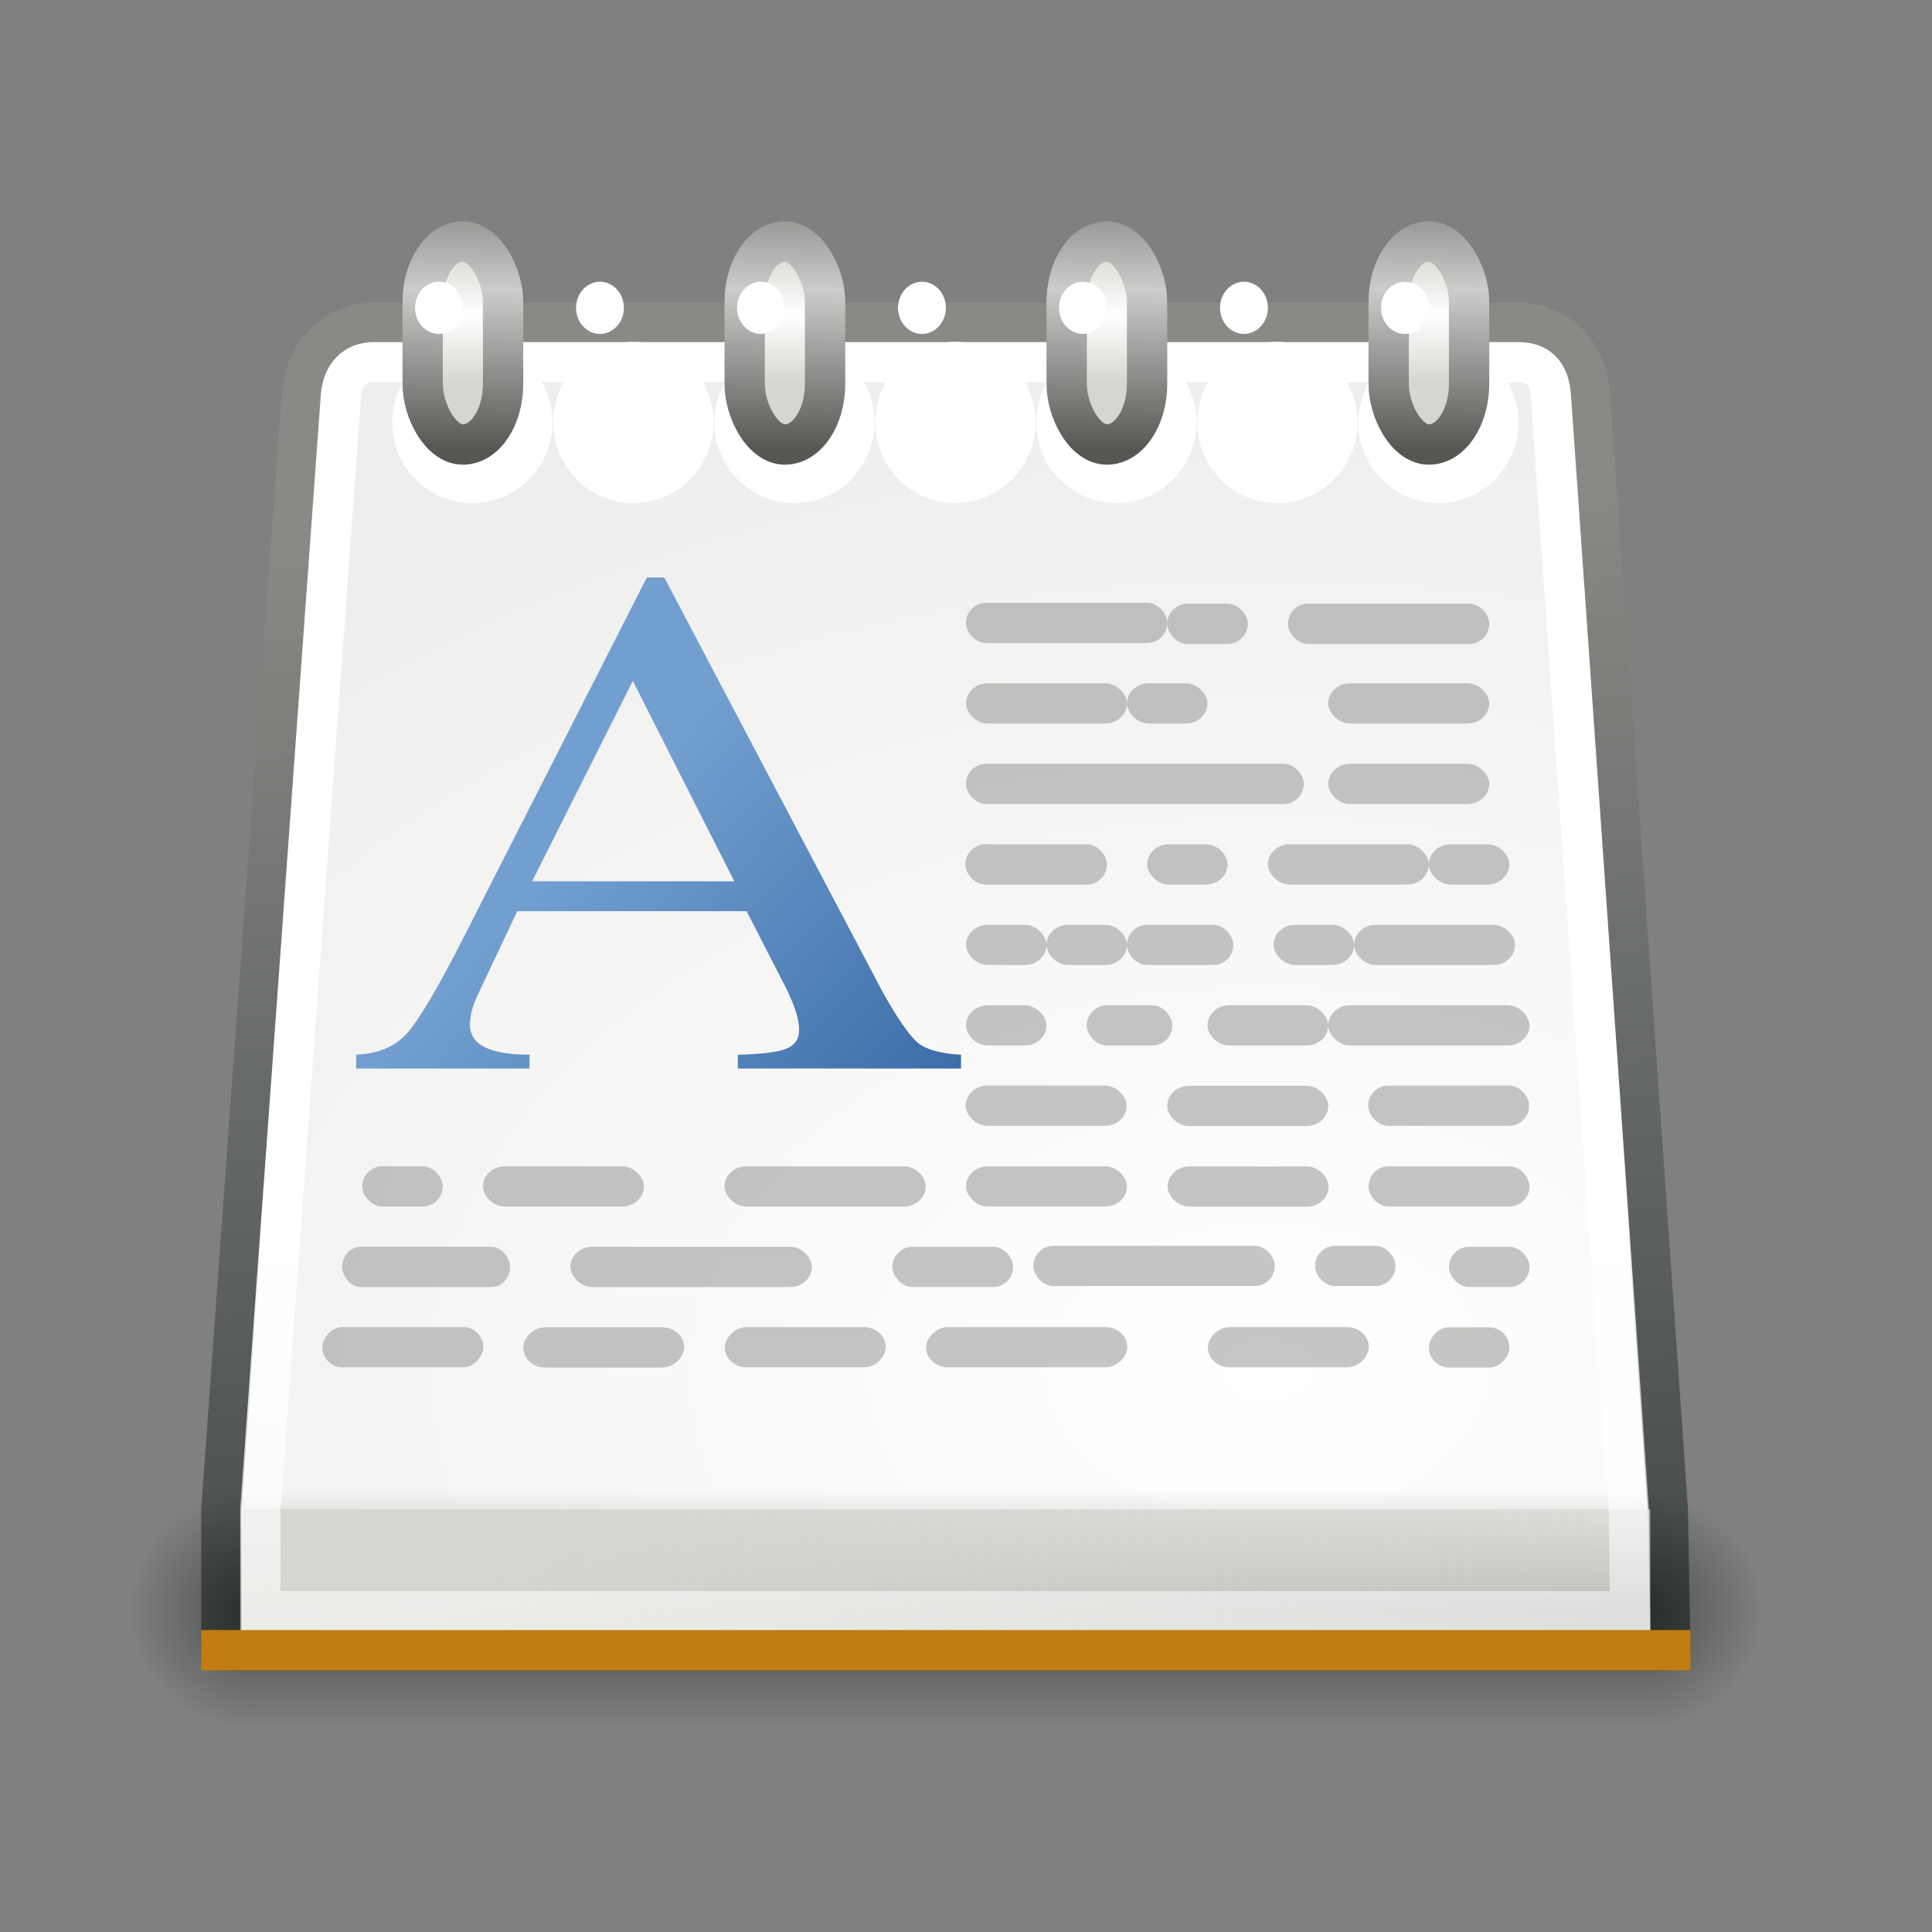<?xml version="1.0" encoding="UTF-8" standalone="no"?>
<!-- Created with Inkscape (http://www.inkscape.org/) -->
<svg
   xmlns:dc="http://purl.org/dc/elements/1.1/"
   xmlns:cc="http://creativecommons.org/ns#"
   xmlns:rdf="http://www.w3.org/1999/02/22-rdf-syntax-ns#"
   xmlns:svg="http://www.w3.org/2000/svg"
   xmlns="http://www.w3.org/2000/svg"
   xmlns:xlink="http://www.w3.org/1999/xlink"
   xmlns:sodipodi="http://sodipodi.sourceforge.net/DTD/sodipodi-0.dtd"
   xmlns:inkscape="http://www.inkscape.org/namespaces/inkscape"
   width="48"
   height="48"
   id="svg2"
   sodipodi:version="0.32"
   inkscape:version="0.46"
   version="1.0"
   sodipodi:docname="wordpad-48.svg"
   inkscape:output_extension="org.inkscape.output.svg.inkscape"
   style="display:inline"
   inkscape:export-filename="E:\wordpad-256.png"
   inkscape:export-xdpi="480"
   inkscape:export-ydpi="480">
  <rect width="100%" height="100%" fill="#808080" stroke="none"/>
  <defs
     id="defs4">
    <inkscape:perspective
       sodipodi:type="inkscape:persp3d"
       inkscape:vp_x="0 : 24 : 1"
       inkscape:vp_y="0 : 1000 : 0"
       inkscape:vp_z="48 : 24 : 1"
       inkscape:persp3d-origin="24 : 16 : 1"
       id="perspective10694" />
    <linearGradient
       id="linearGradient4402">
      <stop
         style="stop-color:#e80000;stop-opacity:1;"
         offset="0"
         id="stop4404" />
      <stop
         style="stop-color:#490000;stop-opacity:1"
         offset="1"
         id="stop4406" />
    </linearGradient>
    <linearGradient
       id="linearGradient3198">
      <stop
         style="stop-color:#ffffff;stop-opacity:1;"
         offset="0"
         id="stop3200" />
      <stop
         style="stop-color:#ffffff;stop-opacity:0;"
         offset="1"
         id="stop3202" />
    </linearGradient>
    <linearGradient
       id="linearGradient3189">
      <stop
         id="stop3191"
         offset="0"
         style="stop-color:#e40000;stop-opacity:1" />
      <stop
         id="stop3193"
         offset="1"
         style="stop-color:#490000;stop-opacity:1" />
    </linearGradient>
    <linearGradient
       id="linearGradient3171">
      <stop
         style="stop-color:#fd0000;stop-opacity:1;"
         offset="0"
         id="stop3173" />
      <stop
         style="stop-color:#6a0000;stop-opacity:1"
         offset="1"
         id="stop3175" />
    </linearGradient>
    <linearGradient
       id="linearGradient2791">
      <stop
         id="stop2793"
         offset="0"
         style="stop-color:#555753;stop-opacity:1;" />
      <stop
         style="stop-color:#cccdcb;stop-opacity:1;"
         offset="0.5"
         id="stop2799" />
      <stop
         id="stop2795"
         offset="1"
         style="stop-color:#555753;stop-opacity:1" />
    </linearGradient>
    <linearGradient
       id="linearGradient2804">
      <stop
         id="stop2806"
         offset="0"
         style="stop-color:white;stop-opacity:1" />
      <stop
         id="stop2808"
         offset="1"
         style="stop-color:#d3d7cf;stop-opacity:1" />
    </linearGradient>
    <linearGradient
       id="linearGradient3415">
      <stop
         id="stop3417"
         offset="0"
         style="stop-color:black;stop-opacity:0;" />
      <stop
         style="stop-color:black;stop-opacity:1;"
         offset="0.5"
         id="stop3423" />
      <stop
         id="stop3419"
         offset="1"
         style="stop-color:black;stop-opacity:0;" />
    </linearGradient>
    <linearGradient
       id="linearGradient4333"
       inkscape:collect="always">
      <stop
         id="stop4335"
         offset="0"
         style="stop-color:black;stop-opacity:1;" />
      <stop
         id="stop4337"
         offset="1"
         style="stop-color:black;stop-opacity:0;" />
    </linearGradient>
    <linearGradient
       id="linearGradient2919"
       inkscape:collect="always">
      <stop
         id="stop2921"
         offset="0"
         style="stop-color:#d3d7cf;stop-opacity:1;" />
      <stop
         id="stop2923"
         offset="1"
         style="stop-color:#d3d7cf;stop-opacity:0;" />
    </linearGradient>
    <linearGradient
       id="linearGradient3399"
       inkscape:collect="always">
      <stop
         id="stop3401"
         offset="0"
         style="stop-color:black;stop-opacity:1;" />
      <stop
         id="stop3403"
         offset="1"
         style="stop-color:black;stop-opacity:0;" />
    </linearGradient>
    <linearGradient
       id="linearGradient4682"
       inkscape:collect="always">
      <stop
         id="stop4684"
         offset="0"
         style="stop-color:white;stop-opacity:1;" />
      <stop
         id="stop4686"
         offset="1"
         style="stop-color:white;stop-opacity:0;" />
    </linearGradient>
    <linearGradient
       id="linearGradient4690"
       inkscape:collect="always">
      <stop
         id="stop4692"
         offset="0"
         style="stop-color:white;stop-opacity:1" />
      <stop
         id="stop4694"
         offset="1"
         style="stop-color:#eeeeec;stop-opacity:1" />
    </linearGradient>
    <linearGradient
       inkscape:collect="always"
       id="linearGradient4700">
      <stop
         style="stop-color:#2e3436;stop-opacity:1"
         offset="0"
         id="stop4702" />
      <stop
         style="stop-color:#888a85;stop-opacity:1"
         offset="1"
         id="stop4704" />
    </linearGradient>
    <radialGradient
       inkscape:collect="always"
       xlink:href="#linearGradient3399"
       id="radialGradient12340"
       gradientUnits="userSpaceOnUse"
       gradientTransform="matrix(1,0,0,2.167,0,-46.083)"
       cx="6"
       cy="39.5"
       fx="6"
       fy="39.5"
       r="3" />
    <radialGradient
       inkscape:collect="always"
       xlink:href="#linearGradient3399"
       id="radialGradient12342"
       gradientUnits="userSpaceOnUse"
       gradientTransform="matrix(1,0,0,2.167,-45,-125.083)"
       cx="6"
       cy="39.5"
       fx="6"
       fy="39.5"
       r="3" />
    <linearGradient
       inkscape:collect="always"
       xlink:href="#linearGradient3415"
       id="linearGradient12344"
       gradientUnits="userSpaceOnUse"
       x1="18"
       y1="46"
       x2="18"
       y2="32.999" />
    <radialGradient
       inkscape:collect="always"
       xlink:href="#linearGradient4333"
       id="radialGradient12346"
       gradientUnits="userSpaceOnUse"
       gradientTransform="matrix(1,0,0,0.226,0,25.671)"
       cx="37.375"
       cy="33.188"
       fx="37.375"
       fy="33.188"
       r="14.625" />
    <linearGradient
       inkscape:collect="always"
       xlink:href="#linearGradient4682"
       id="linearGradient12350"
       gradientUnits="userSpaceOnUse"
       x1="6.793"
       y1="32.963"
       x2="7.922"
       y2="54.449" />
    <linearGradient
       inkscape:collect="always"
       xlink:href="#linearGradient2919"
       id="linearGradient12425"
       gradientUnits="userSpaceOnUse"
       gradientTransform="matrix(1,0,0,1.49,-1,-25.053)"
       x1="11.95"
       y1="40.665"
       x2="94.364"
       y2="47.897" />
    <radialGradient
       inkscape:collect="always"
       xlink:href="#linearGradient4690"
       id="radialGradient12441"
       gradientUnits="userSpaceOnUse"
       gradientTransform="matrix(2.013,0,0,1.339,-27.887,-15.183)"
       cx="29.481"
       cy="36.777"
       fx="29.481"
       fy="36.777"
       r="18.5" />
    <linearGradient
       inkscape:collect="always"
       xlink:href="#linearGradient4700"
       id="linearGradient12443"
       gradientUnits="userSpaceOnUse"
       x1="5.657"
       y1="53.321"
       x2="4"
       y2="16.003"
       gradientTransform="translate(1,-2.501)" />
    <radialGradient
       inkscape:collect="always"
       xlink:href="#linearGradient4333"
       id="radialGradient10967"
       gradientUnits="userSpaceOnUse"
       gradientTransform="matrix(1,0,0,0.226,0,25.671)"
       cx="37.375"
       cy="33.188"
       fx="37.375"
       fy="33.188"
       r="14.625" />
    <linearGradient
       inkscape:collect="always"
       id="linearGradient4767">
      <stop
         style="stop-color:#729fcf"
         offset="0"
         id="stop4769" />
      <stop
         style="stop-color:#3465a4"
         offset="1"
         id="stop4771" />
    </linearGradient>
    <linearGradient
       id="linearGradient259">
      <stop
         id="stop260"
         offset="0"
         style="stop-color:#fafafa;stop-opacity:1;" />
      <stop
         id="stop261"
         offset="1"
         style="stop-color:#bbbbbb;stop-opacity:1;" />
    </linearGradient>
    <linearGradient
       id="linearGradient269">
      <stop
         id="stop270"
         offset="0"
         style="stop-color:#a3a3a3;stop-opacity:1;" />
      <stop
         id="stop271"
         offset="1"
         style="stop-color:#4c4c4c;stop-opacity:1;" />
    </linearGradient>
    <linearGradient
       id="linearGradient15662">
      <stop
         id="stop15664"
         offset="0"
         style="stop-color:#ffffff;stop-opacity:1;" />
      <stop
         id="stop15666"
         offset="1"
         style="stop-color:#f8f8f8;stop-opacity:1;" />
    </linearGradient>
    <linearGradient
       inkscape:collect="always"
       xlink:href="#linearGradient4767"
       id="linearGradient10394"
       gradientUnits="userSpaceOnUse"
       gradientTransform="matrix(1.335,0,0,1.111,-0.493,7.874)"
       x1="11"
       y1="12"
       x2="18.962"
       y2="18.183" />
    <radialGradient
       inkscape:collect="always"
       xlink:href="#linearGradient15662"
       id="radialGradient10397"
       gradientUnits="userSpaceOnUse"
       gradientTransform="matrix(0.62,0,0,0.665,14.966,24.802)"
       cx="8.144"
       cy="7.268"
       fx="8.144"
       fy="7.268"
       r="38.159" />
    <radialGradient
       inkscape:collect="always"
       xlink:href="#linearGradient259"
       id="radialGradient10400"
       gradientUnits="userSpaceOnUse"
       gradientTransform="matrix(0.967,0,0,1.05,9.289,20.903)"
       cx="33.967"
       cy="35.737"
       fx="33.967"
       fy="35.737"
       r="86.708" />
    <radialGradient
       inkscape:collect="always"
       xlink:href="#linearGradient269"
       id="radialGradient10402"
       gradientUnits="userSpaceOnUse"
       gradientTransform="matrix(0.975,0,0,1.042,12.666,21.555)"
       cx="3.14"
       cy="25.989"
       fx="3.14"
       fy="25.989"
       r="37.752" />
    <radialGradient
       inkscape:collect="always"
       xlink:href="#linearGradient2804"
       id="radialGradient2598"
       gradientUnits="userSpaceOnUse"
       gradientTransform="matrix(9.836,1.854444e-6,0,1.136,-108.694,-1.915)"
       cx="12.322"
       cy="11.669"
       fx="12.322"
       fy="11.669"
       r="1.5" />
    <linearGradient
       inkscape:collect="always"
       xlink:href="#linearGradient2791"
       id="linearGradient2600"
       gradientUnits="userSpaceOnUse"
       x1="11.669"
       y1="6.728"
       x2="11.581"
       y2="14.663" />
  </defs>
  <sodipodi:namedview
     id="base"
     pagecolor="#ffffff"
     bordercolor="#666666"
     borderopacity="1.0"
     gridtolerance="10000"
     guidetolerance="10"
     objecttolerance="10"
     inkscape:pageopacity="0.0"
     inkscape:pageshadow="2"
     inkscape:zoom="11.313708"
     inkscape:cx="19.676807"
     inkscape:cy="27.201537"
     inkscape:document-units="px"
     inkscape:current-layer="layer2"
     showgrid="true"
     showguides="true"
     inkscape:guide-bbox="true"
     inkscape:window-width="1278"
     inkscape:window-height="970"
     inkscape:window-x="2"
     inkscape:window-y="25">
    <inkscape:grid
       type="xygrid"
       id="grid2383"
       visible="true"
       enabled="true"
       spacingx="0.5px"
       spacingy="0.5px"
       empspacing="2" />
  </sodipodi:namedview>
  <g
     inkscape:groupmode="layer"
     id="layer8"
     inkscape:label="Icon"
     style="display:inline">
    <path
       style="fill:url(#radialGradient12441);fill-opacity:1;stroke:url(#linearGradient12443);stroke-width:1;stroke-linecap:round;stroke-linejoin:round;stroke-miterlimit:4;stroke-dashoffset:0;stroke-opacity:1"
       d="M 9.268,8.022 L 37.732,8.022 C 38.712,8.022 39.429,8.775 39.5,9.79 L 41.437,37.499 L 41.5,40.999 L 5.5,40.999 L 5.5,37.499 L 7.5,9.79 C 7.57,8.819 8.288,8.022 9.268,8.022 z"
       id="rect3790"
       sodipodi:nodetypes="cczcccczc" />
    <g
       id="g3425"
       transform="matrix(1.042,0,0,0.458,6.24935e-2,21.911)"
       style="opacity:0.4">
      <rect
         y="33"
         x="3"
         height="13"
         width="3"
         id="rect3397"
         style="opacity:1;fill:url(#radialGradient12340);fill-opacity:1;stroke:none;stroke-width:1.002;stroke-linecap:square;stroke-linejoin:miter;stroke-miterlimit:4;stroke-dasharray:none;stroke-dashoffset:1.2;stroke-opacity:1" />
      <rect
         transform="scale(-1,-1)"
         y="-46"
         x="-42"
         height="13"
         width="3"
         id="rect3407"
         style="opacity:1;fill:url(#radialGradient12342);fill-opacity:1;stroke:none;stroke-width:1.002;stroke-linecap:square;stroke-linejoin:miter;stroke-miterlimit:4;stroke-dasharray:none;stroke-dashoffset:1.2;stroke-opacity:1" />
      <rect
         y="33"
         x="6"
         height="13"
         width="33"
         id="rect3413"
         style="opacity:1;fill:url(#linearGradient12344);fill-opacity:1;stroke:none;stroke-width:1.002;stroke-linecap:square;stroke-linejoin:miter;stroke-miterlimit:4;stroke-dasharray:none;stroke-dashoffset:1.2;stroke-opacity:1" />
    </g>
    <g
       id="g2894"
       transform="translate(-0.75,-3.501)">
      <path
         transform="matrix(1.143,0,0,1.269,-1.525,-5.176)"
         d="M 14,15.109 A 1.742,1.578 0 1 1 10.516,15.109 A 1.742,1.578 0 1 1 14,15.109 z"
         sodipodi:ry="1.578125"
         sodipodi:rx="1.7421875"
         sodipodi:cy="15.109375"
         sodipodi:cx="12.257812"
         id="path2878"
         style="opacity:1;fill:#ffffff;fill-opacity:1;stroke:none;stroke-width:1.002;stroke-linecap:square;stroke-linejoin:miter;stroke-miterlimit:4;stroke-dasharray:none;stroke-dashoffset:1.2;stroke-opacity:1"
         sodipodi:type="arc" />
      <path
         transform="matrix(1.143,0,0,1.269,2.475,-5.176)"
         d="M 14,15.109 A 1.742,1.578 0 1 1 10.516,15.109 A 1.742,1.578 0 1 1 14,15.109 z"
         sodipodi:ry="1.578125"
         sodipodi:rx="1.7421875"
         sodipodi:cy="15.109375"
         sodipodi:cx="12.257812"
         id="path2880"
         style="opacity:1;fill:#ffffff;fill-opacity:1;stroke:none;stroke-width:1.002;stroke-linecap:square;stroke-linejoin:miter;stroke-miterlimit:4;stroke-dasharray:none;stroke-dashoffset:1.2;stroke-opacity:1"
         sodipodi:type="arc" />
      <path
         transform="matrix(1.143,0,0,1.269,6.475,-5.176)"
         d="M 14,15.109 A 1.742,1.578 0 1 1 10.516,15.109 A 1.742,1.578 0 1 1 14,15.109 z"
         sodipodi:ry="1.578125"
         sodipodi:rx="1.7421875"
         sodipodi:cy="15.109375"
         sodipodi:cx="12.257812"
         id="path2882"
         style="opacity:1;fill:#ffffff;fill-opacity:1;stroke:none;stroke-width:1.002;stroke-linecap:square;stroke-linejoin:miter;stroke-miterlimit:4;stroke-dasharray:none;stroke-dashoffset:1.2;stroke-opacity:1"
         sodipodi:type="arc" />
      <path
         transform="matrix(1.143,0,0,1.269,10.475,-5.176)"
         d="M 14,15.109 A 1.742,1.578 0 1 1 10.516,15.109 A 1.742,1.578 0 1 1 14,15.109 z"
         sodipodi:ry="1.578125"
         sodipodi:rx="1.7421875"
         sodipodi:cy="15.109375"
         sodipodi:cx="12.257812"
         id="path2884"
         style="opacity:1;fill:#ffffff;fill-opacity:1;stroke:none;stroke-width:1.002;stroke-linecap:square;stroke-linejoin:miter;stroke-miterlimit:4;stroke-dasharray:none;stroke-dashoffset:1.2;stroke-opacity:1"
         sodipodi:type="arc" />
      <path
         transform="matrix(1.143,0,0,1.269,14.475,-5.176)"
         d="M 14,15.109 A 1.742,1.578 0 1 1 10.516,15.109 A 1.742,1.578 0 1 1 14,15.109 z"
         sodipodi:ry="1.578125"
         sodipodi:rx="1.7421875"
         sodipodi:cy="15.109375"
         sodipodi:cx="12.257812"
         id="path2886"
         style="opacity:1;fill:#ffffff;fill-opacity:1;stroke:none;stroke-width:1.002;stroke-linecap:square;stroke-linejoin:miter;stroke-miterlimit:4;stroke-dasharray:none;stroke-dashoffset:1.2;stroke-opacity:1"
         sodipodi:type="arc" />
      <path
         transform="matrix(1.143,0,0,1.269,18.475,-5.176)"
         d="M 14,15.109 A 1.742,1.578 0 1 1 10.516,15.109 A 1.742,1.578 0 1 1 14,15.109 z"
         sodipodi:ry="1.578125"
         sodipodi:rx="1.7421875"
         sodipodi:cy="15.109375"
         sodipodi:cx="12.257812"
         id="path2888"
         style="opacity:1;fill:#ffffff;fill-opacity:1;stroke:none;stroke-width:1.002;stroke-linecap:square;stroke-linejoin:miter;stroke-miterlimit:4;stroke-dasharray:none;stroke-dashoffset:1.2;stroke-opacity:1"
         sodipodi:type="arc" />
      <path
         transform="matrix(1.143,0,0,1.269,22.475,-5.176)"
         d="M 14,15.109 A 1.742,1.578 0 1 1 10.516,15.109 A 1.742,1.578 0 1 1 14,15.109 z"
         sodipodi:ry="1.578125"
         sodipodi:rx="1.7421875"
         sodipodi:cy="15.109375"
         sodipodi:cx="12.257812"
         id="path2890"
         style="opacity:1;fill:#ffffff;fill-opacity:1;stroke:none;stroke-width:1.002;stroke-linecap:square;stroke-linejoin:miter;stroke-miterlimit:4;stroke-dasharray:none;stroke-dashoffset:1.2;stroke-opacity:1"
         sodipodi:type="arc" />
    </g>
    <rect
       style="fill:url(#linearGradient12425);fill-opacity:1;stroke:none;stroke-width:1.002;stroke-linecap:round;stroke-linejoin:miter;stroke-miterlimit:4;stroke-dasharray:none;stroke-dashoffset:1.2;stroke-opacity:1"
       id="rect2757"
       width="35"
       height="3.01"
       x="6"
       y="37.499" />
    <path
       sodipodi:type="inkscape:offset"
       inkscape:radius="-0.9722718"
       inkscape:original="M 8.28125 10.53125 C 7.301907 10.53125 6.570075 11.310399 6.5 12.28125 L 4.5 40 L 4.5 43.5 L 40.5 43.5 L 40.4375 40 L 38.5 12.28125 C 38.429021 11.266158 37.698095 10.53125 36.71875 10.53125 L 8.28125 10.53125 z "
       style="fill:none;fill-opacity:1;stroke:url(#linearGradient12350);stroke-width:1;stroke-linecap:round;stroke-linejoin:miter;stroke-miterlimit:4;stroke-dasharray:none;stroke-dashoffset:0;stroke-opacity:1"
       id="path4680"
       d="M 8.281,11.5 C 7.818,11.5 7.507,11.82 7.469,12.344 L 5.469,40 L 5.469,40.062 L 5.469,42.531 L 39.5,42.531 L 39.469,40.062 L 39.469,40.031 L 37.531,12.344 C 37.49,11.759 37.212,11.5 36.719,11.5 L 8.281,11.5 z"
       transform="translate(1,-2.501)" />
    <path
       style="fill:none;fill-rule:evenodd;stroke:#c17d11;stroke-width:1px;stroke-linecap:square;stroke-linejoin:miter;stroke-opacity:1"
       d="M 5.5,40.999 L 41.5,40.999"
       id="path2760"
       sodipodi:nodetypes="cc" />
    <g
       id="g2814"
       transform="translate(-1,-3.501)">
      <rect
         ry="1.507"
         rx="0.999"
         y="9.501"
         x="11.501"
         height="5.044"
         width="1.998"
         id="rect2776"
         style="opacity:1;fill:url(#radialGradient2598);fill-opacity:1;stroke:url(#linearGradient2600);stroke-width:1.002;stroke-linecap:square;stroke-linejoin:miter;stroke-miterlimit:4;stroke-dasharray:none;stroke-dashoffset:1.2;stroke-opacity:1" />
      <path
         transform="translate(-0.219,-0.109)"
         d="M 12.719,11.258 A 0.594,0.648 0 1 1 11.531,11.258 A 0.594,0.648 0 1 1 12.719,11.258 z"
         sodipodi:ry="0.6484375"
         sodipodi:rx="0.59375"
         sodipodi:cy="11.257812"
         sodipodi:cx="12.125"
         id="path2812"
         style="opacity:1;fill:#ffffff;fill-opacity:1;stroke:none;stroke-width:1.002;stroke-linecap:square;stroke-linejoin:miter;stroke-miterlimit:4;stroke-dasharray:none;stroke-dashoffset:1.2;stroke-opacity:1"
         sodipodi:type="arc" />
    </g>
    <g
       id="g12196"
       inkscape:label="base"
       style="display:inline"
       transform="translate(59.783,49.958)" />
    <rect
       style="opacity:0.48;fill:#888a85;fill-opacity:1;stroke:none;stroke-width:1.002;stroke-linecap:square;stroke-linejoin:miter;stroke-miterlimit:4;stroke-dasharray:none;stroke-dashoffset:1.2;stroke-opacity:1"
       id="rect3297"
       width="5"
       height="1"
       x="32"
       y="14.999"
       rx="0.5"
       ry="0.5" />
    <rect
       style="opacity:0.48;fill:#888a85;fill-opacity:1;stroke:none;stroke-width:1.002;stroke-linecap:square;stroke-linejoin:miter;stroke-miterlimit:4;stroke-dasharray:none;stroke-dashoffset:1.2;stroke-opacity:1"
       id="rect3305"
       width="2.125"
       height="1"
       x="27"
       y="24.976"
       rx="0.5"
       ry="0.5" />
    <rect
       style="opacity:0.48;fill:#888a85;fill-opacity:1;stroke:none;stroke-width:1.002;stroke-linecap:square;stroke-linejoin:miter;stroke-miterlimit:4;stroke-dasharray:none;stroke-dashoffset:1.2;stroke-opacity:1"
       id="rect3287"
       width="4.172"
       height="1"
       x="8.5"
       y="30.976"
       rx="0.461"
       ry="0.5" />
    <rect
       style="opacity:0.48;fill:#888a85;fill-opacity:1;stroke:none;stroke-width:1.002;stroke-linecap:square;stroke-linejoin:miter;stroke-miterlimit:4;stroke-dasharray:none;stroke-dashoffset:1.2;stroke-opacity:1"
       id="rect3307"
       width="8.391"
       height="1"
       x="24"
       y="18.976"
       rx="0.5"
       ry="0.5" />
    <rect
       style="opacity:0.48;fill:#888a85;fill-opacity:1;stroke:none;stroke-width:1.002;stroke-linecap:square;stroke-linejoin:miter;stroke-miterlimit:4;stroke-dasharray:none;stroke-dashoffset:1.2;stroke-opacity:1"
       id="rect3309"
       width="3.516"
       height="1"
       x="23.984"
       y="20.976"
       rx="0.495"
       ry="0.5" />
    <rect
       style="opacity:0.48;fill:#888a85;fill-opacity:1;stroke:none;stroke-width:1.002;stroke-linecap:square;stroke-linejoin:miter;stroke-miterlimit:4;stroke-dasharray:none;stroke-dashoffset:1.2;stroke-opacity:1"
       id="rect3313"
       width="4"
       height="1"
       x="34"
       y="28.976"
       rx="0.5"
       ry="0.5" />
    <rect
       style="opacity:0.48;fill:#888a85;fill-opacity:1;stroke:none;stroke-width:1.002;stroke-linecap:square;stroke-linejoin:miter;stroke-miterlimit:4;stroke-dasharray:none;stroke-dashoffset:1.2;stroke-opacity:1"
       id="rect2940"
       width="3"
       height="1"
       x="22.172"
       y="30.976"
       rx="0.5"
       ry="0.5"
       inkscape:transform-center-x="0.28125" />
    <rect
       style="opacity:0.48;fill:#888a85;fill-opacity:1;stroke:none;stroke-width:1.002;stroke-linecap:square;stroke-linejoin:miter;stroke-miterlimit:4;stroke-dasharray:none;stroke-dashoffset:1.2;stroke-opacity:1"
       id="rect2915"
       width="5"
       height="1"
       x="33"
       y="24.976"
       rx="0.542"
       ry="0.5" />
    <rect
       style="opacity:0.48;fill:#888a85;fill-opacity:1;stroke:none;stroke-width:1.002;stroke-linecap:square;stroke-linejoin:miter;stroke-miterlimit:4;stroke-dasharray:none;stroke-dashoffset:1.2;stroke-opacity:1"
       id="rect2885"
       width="2.641"
       height="1"
       x="28"
       y="22.976"
       rx="0.5"
       ry="0.5" />
    <rect
       style="opacity:0.48;fill:#888a85;fill-opacity:1;stroke:none;stroke-width:1.002;stroke-linecap:square;stroke-linejoin:miter;stroke-miterlimit:4;stroke-dasharray:none;stroke-dashoffset:1.2;stroke-opacity:1"
       id="rect2893"
       width="6"
       height="1"
       x="25.672"
       y="30.952"
       rx="0.5"
       ry="0.5" />
    <rect
       style="opacity:0.48;fill:#888a85;fill-opacity:1;stroke:none;stroke-width:1.002;stroke-linecap:square;stroke-linejoin:miter;stroke-miterlimit:4;stroke-dasharray:none;stroke-dashoffset:1.2;stroke-opacity:1"
       id="rect2895"
       width="5"
       height="1"
       x="24"
       y="14.976"
       rx="0.5"
       ry="0.5" />
    <rect
       style="opacity:0.48;fill:#888a85;fill-opacity:1;stroke:none;stroke-width:1.002;stroke-linecap:square;stroke-linejoin:miter;stroke-miterlimit:4;stroke-dasharray:none;stroke-dashoffset:1.2;stroke-opacity:1"
       id="rect2897"
       width="2"
       height="1"
       x="29"
       y="14.999"
       rx="0.5"
       ry="0.5" />
    <rect
       style="opacity:0.48;fill:#888a85;fill-opacity:1;stroke:none;stroke-width:1.002;stroke-linecap:square;stroke-linejoin:miter;stroke-miterlimit:4;stroke-dasharray:none;stroke-dashoffset:1.2;stroke-opacity:1"
       id="rect2899"
       width="2"
       height="1"
       x="32.672"
       y="30.952"
       rx="0.5"
       ry="0.5" />
    <rect
       style="opacity:0.48;fill:#888a85;fill-opacity:1;stroke:none;stroke-width:1.002;stroke-linecap:square;stroke-linejoin:miter;stroke-miterlimit:4;stroke-dasharray:none;stroke-dashoffset:1.2;stroke-opacity:1"
       id="rect2901"
       width="2"
       height="1"
       x="36"
       y="30.976"
       rx="0.5"
       ry="0.5" />
    <rect
       style="opacity:0.48;fill:#888a85;fill-opacity:1;stroke:none;stroke-width:1.002;stroke-linecap:square;stroke-linejoin:miter;stroke-miterlimit:4;stroke-dasharray:none;stroke-dashoffset:1.2;stroke-opacity:1"
       id="rect2903"
       width="4"
       height="1"
       x="33"
       y="16.976"
       rx="0.542"
       ry="0.5" />
    <rect
       style="opacity:0.48;fill:#888a85;fill-opacity:1;stroke:none;stroke-width:1.002;stroke-linecap:square;stroke-linejoin:miter;stroke-miterlimit:4;stroke-dasharray:none;stroke-dashoffset:1.2;stroke-opacity:1"
       id="rect2905"
       width="2"
       height="1"
       x="28"
       y="16.976"
       rx="0.542"
       ry="0.5" />
    <rect
       style="opacity:0.48;fill:#888a85;fill-opacity:1;stroke:none;stroke-width:1.002;stroke-linecap:square;stroke-linejoin:miter;stroke-miterlimit:4;stroke-dasharray:none;stroke-dashoffset:1.2;stroke-opacity:1"
       id="rect2907"
       width="4"
       height="1"
       x="24"
       y="16.976"
       rx="0.542"
       ry="0.5" />
    <rect
       style="opacity:0.48;fill:#888a85;fill-opacity:1;stroke:none;stroke-width:1.002;stroke-linecap:square;stroke-linejoin:miter;stroke-miterlimit:4;stroke-dasharray:none;stroke-dashoffset:1.2;stroke-opacity:1"
       id="rect2909"
       width="4"
       height="1"
       x="33"
       y="18.976"
       rx="0.542"
       ry="0.5" />
    <rect
       style="opacity:0.48;fill:#888a85;fill-opacity:1;stroke:none;stroke-width:1.002;stroke-linecap:square;stroke-linejoin:miter;stroke-miterlimit:4;stroke-dasharray:none;stroke-dashoffset:1.2;stroke-opacity:1"
       id="rect2911"
       width="2"
       height="1"
       x="26"
       y="22.976"
       rx="0.542"
       ry="0.5" />
    <rect
       style="opacity:0.48;fill:#888a85;fill-opacity:1;stroke:none;stroke-width:1.002;stroke-linecap:square;stroke-linejoin:miter;stroke-miterlimit:4;stroke-dasharray:none;stroke-dashoffset:1.2;stroke-opacity:1"
       id="rect2913"
       width="3"
       height="1"
       x="30"
       y="24.976"
       rx="0.542"
       ry="0.5" />
    <rect
       style="opacity:0.48;fill:#888a85;fill-opacity:1;stroke:none;stroke-width:1.002;stroke-linecap:square;stroke-linejoin:miter;stroke-miterlimit:4;stroke-dasharray:none;stroke-dashoffset:1.2;stroke-opacity:1"
       id="rect2919"
       width="2"
       height="1"
       x="28.5"
       y="20.976"
       rx="0.542"
       ry="0.5" />
    <rect
       style="opacity:0.48;fill:#888a85;fill-opacity:1;stroke:none;stroke-width:1.002;stroke-linecap:square;stroke-linejoin:miter;stroke-miterlimit:4;stroke-dasharray:none;stroke-dashoffset:1.2;stroke-opacity:1"
       id="rect2921"
       width="4"
       height="1"
       x="31.5"
       y="20.976"
       rx="0.542"
       ry="0.5" />
    <rect
       style="opacity:0.48;fill:#888a85;fill-opacity:1;stroke:none;stroke-width:1.002;stroke-linecap:square;stroke-linejoin:miter;stroke-miterlimit:4;stroke-dasharray:none;stroke-dashoffset:1.2;stroke-opacity:1"
       id="rect2923"
       width="2"
       height="1"
       x="35.5"
       y="20.976"
       rx="0.542"
       ry="0.5" />
    <rect
       style="opacity:0.48;fill:#888a85;fill-opacity:1;stroke:none;stroke-width:1.002;stroke-linecap:square;stroke-linejoin:miter;stroke-miterlimit:4;stroke-dasharray:none;stroke-dashoffset:1.2;stroke-opacity:1"
       id="rect2925"
       width="2"
       height="1"
       x="24"
       y="22.976"
       rx="0.542"
       ry="0.5" />
    <rect
       style="opacity:0.48;fill:#888a85;fill-opacity:1;stroke:none;stroke-width:1.002;stroke-linecap:square;stroke-linejoin:miter;stroke-miterlimit:4;stroke-dasharray:none;stroke-dashoffset:1.2;stroke-opacity:1"
       id="rect2931"
       width="2"
       height="1"
       x="31.641"
       y="22.976"
       rx="0.542"
       ry="0.5" />
    <rect
       style="opacity:0.48;fill:#888a85;fill-opacity:1;stroke:none;stroke-width:1.002;stroke-linecap:square;stroke-linejoin:miter;stroke-miterlimit:4;stroke-dasharray:none;stroke-dashoffset:1.2;stroke-opacity:1"
       id="rect2933"
       width="4"
       height="1"
       x="33.641"
       y="22.976"
       rx="0.542"
       ry="0.5" />
    <rect
       style="opacity:0.48;fill:#888a85;fill-opacity:1;stroke:none;stroke-width:1.002;stroke-linecap:square;stroke-linejoin:miter;stroke-miterlimit:4;stroke-dasharray:none;stroke-dashoffset:1.2;stroke-opacity:1"
       id="rect2935"
       width="2"
       height="1"
       x="24"
       y="24.976"
       rx="0.542"
       ry="0.5" />
    <rect
       style="opacity:0.48;fill:#888a85;fill-opacity:1;stroke:none;stroke-width:1.002;stroke-linecap:square;stroke-linejoin:miter;stroke-miterlimit:4;stroke-dasharray:none;stroke-dashoffset:1.2;stroke-opacity:1"
       id="rect2938"
       width="6"
       height="1"
       x="14.172"
       y="30.976"
       rx="0.542"
       ry="0.5" />
    <rect
       style="opacity:0.48;fill:#888a85;fill-opacity:1;stroke:none;stroke-width:1.002;stroke-linecap:square;stroke-linejoin:miter;stroke-miterlimit:4;stroke-dasharray:none;stroke-dashoffset:1.2;stroke-opacity:1"
       id="rect2942"
       width="2"
       height="1"
       x="9"
       y="28.976"
       rx="0.5"
       ry="0.5" />
    <rect
       style="opacity:0.48;fill:#888a85;fill-opacity:1;stroke:none;stroke-width:1.002;stroke-linecap:square;stroke-linejoin:miter;stroke-miterlimit:4;stroke-dasharray:none;stroke-dashoffset:1.2;stroke-opacity:1"
       id="rect2945"
       width="4"
       height="1"
       x="12"
       y="28.976"
       rx="0.542"
       ry="0.5" />
    <rect
       style="opacity:0.48;fill:#888a85;fill-opacity:1;stroke:none;stroke-width:1.002;stroke-linecap:square;stroke-linejoin:miter;stroke-miterlimit:4;stroke-dasharray:none;stroke-dashoffset:1.2;stroke-opacity:1"
       id="rect2947"
       width="5"
       height="1"
       x="18"
       y="28.976"
       rx="0.542"
       ry="0.5" />
    <rect
       style="opacity:0.48;fill:#888a85;fill-opacity:1;stroke:none;stroke-width:1.002;stroke-linecap:square;stroke-linejoin:miter;stroke-miterlimit:4;stroke-dasharray:none;stroke-dashoffset:1.2;stroke-opacity:1"
       id="rect2949"
       width="4"
       height="1"
       x="24"
       y="28.976"
       rx="0.542"
       ry="0.5" />
    <rect
       style="opacity:0.48;fill:#888a85;fill-opacity:1;stroke:none;stroke-width:1.002;stroke-linecap:square;stroke-linejoin:miter;stroke-miterlimit:4;stroke-dasharray:none;stroke-dashoffset:1.2;stroke-opacity:1"
       id="rect2951"
       width="4"
       height="1"
       x="29.008"
       y="28.98"
       rx="0.542"
       ry="0.5" />
    <use
       x="0"
       y="0"
       xlink:href="#g2814"
       id="use4712"
       transform="translate(4,0)"
       width="48"
       height="48" />
    <use
       x="0"
       y="0"
       xlink:href="#g2814"
       id="use4714"
       transform="translate(8,0)"
       width="48"
       height="48" />
    <use
       x="0"
       y="0"
       xlink:href="#g2814"
       id="use4716"
       transform="translate(12,0)"
       width="48"
       height="48" />
    <use
       x="0"
       y="0"
       xlink:href="#g2814"
       id="use4718"
       transform="translate(16,0)"
       width="48"
       height="48" />
    <use
       x="0"
       y="0"
       xlink:href="#g2814"
       id="use4720"
       transform="translate(20,0)"
       width="48"
       height="48" />
    <use
       x="0"
       y="0"
       xlink:href="#g2814"
       id="use4722"
       transform="translate(24,0)"
       width="48"
       height="48" />
    <g
       inkscape:label="Shadow"
       id="layer6"
       transform="translate(-55.775,11.229)" />
    <g
       id="g10364"
       inkscape:label="Base"
       style="display:inline"
       transform="translate(-55.775,11.229)" />
    <path
       id="text9976"
       d="M 23.877,26.204 L 23.877,26.547 L 18.331,26.547 L 18.331,26.204 C 18.911,26.191 19.31,26.143 19.527,26.059 C 19.745,25.974 19.854,25.817 19.854,25.588 C 19.854,25.299 19.716,24.894 19.44,24.375 L 18.549,22.638 L 12.851,22.638 L 11.85,24.756 C 11.734,25.009 11.676,25.244 11.676,25.461 C 11.676,25.956 12.169,26.204 13.155,26.204 L 13.155,26.547 L 8.849,26.547 L 8.849,26.204 C 9.386,26.179 9.799,26.01 10.089,25.697 C 10.393,25.371 10.879,24.55 11.546,23.235 L 16.07,14.348 L 16.504,14.348 L 21.92,24.629 C 22.297,25.305 22.594,25.733 22.811,25.914 C 23.029,26.083 23.384,26.179 23.877,26.204 M 13.221,21.896 L 18.244,21.896 L 15.722,16.918 L 13.221,21.896"
       style="font-size:23.445px;font-style:normal;font-weight:normal;fill:url(#linearGradient10394);fill-opacity:1;stroke:none;stroke-width:1px;stroke-linecap:butt;stroke-linejoin:miter;stroke-opacity:1;display:inline;font-family:Bitstream Vera Sans" />
    <rect
       ry="0.5"
       rx="0.5"
       y="26.971"
       x="33.992"
       height="1"
       width="4"
       id="rect10437"
       style="opacity:0.48;fill:#888a85;fill-opacity:1;stroke:none;stroke-width:1.002;stroke-linecap:square;stroke-linejoin:miter;stroke-miterlimit:4;stroke-dasharray:none;stroke-dashoffset:1.2;stroke-opacity:1" />
    <rect
       ry="0.5"
       rx="0.542"
       y="26.971"
       x="23.992"
       height="1"
       width="4"
       id="rect10439"
       style="opacity:0.48;fill:#888a85;fill-opacity:1;stroke:none;stroke-width:1.002;stroke-linecap:square;stroke-linejoin:miter;stroke-miterlimit:4;stroke-dasharray:none;stroke-dashoffset:1.2;stroke-opacity:1" />
    <rect
       ry="0.5"
       rx="0.542"
       y="26.976"
       x="29"
       height="1"
       width="4"
       id="rect10441"
       style="opacity:0.48;fill:#888a85;fill-opacity:1;stroke:none;stroke-width:1.002;stroke-linecap:square;stroke-linejoin:miter;stroke-miterlimit:4;stroke-dasharray:none;stroke-dashoffset:1.2;stroke-opacity:1" />
    <rect
       ry="0.5"
       rx="0.5"
       y="32.971"
       x="-12.008"
       height="1"
       width="4"
       id="rect10445"
       style="opacity:0.48;fill:#888a85;fill-opacity:1;stroke:none;stroke-width:1.002;stroke-linecap:square;stroke-linejoin:miter;stroke-miterlimit:4;stroke-dasharray:none;stroke-dashoffset:1.2;stroke-opacity:1"
       transform="scale(-1,1)" />
    <rect
       ry="0.5"
       rx="0.5"
       y="32.976"
       x="-37.5"
       height="1"
       width="2"
       id="rect10457"
       style="opacity:0.48;fill:#888a85;fill-opacity:1;stroke:none;stroke-width:1.002;stroke-linecap:square;stroke-linejoin:miter;stroke-miterlimit:4;stroke-dasharray:none;stroke-dashoffset:1.2;stroke-opacity:1"
       transform="scale(-1,1)" />
    <rect
       ry="0.5"
       rx="0.542"
       y="32.971"
       x="-34.008"
       height="1"
       width="4"
       id="rect10459"
       style="opacity:0.48;fill:#888a85;fill-opacity:1;stroke:none;stroke-width:1.002;stroke-linecap:square;stroke-linejoin:miter;stroke-miterlimit:4;stroke-dasharray:none;stroke-dashoffset:1.2;stroke-opacity:1"
       transform="scale(-1,1)" />
    <rect
       ry="0.5"
       rx="0.542"
       y="32.971"
       x="-28.008"
       height="1"
       width="5"
       id="rect10461"
       style="opacity:0.48;fill:#888a85;fill-opacity:1;stroke:none;stroke-width:1.002;stroke-linecap:square;stroke-linejoin:miter;stroke-miterlimit:4;stroke-dasharray:none;stroke-dashoffset:1.2;stroke-opacity:1"
       transform="scale(-1,1)" />
    <rect
       ry="0.5"
       rx="0.542"
       y="32.971"
       x="-22.008"
       height="1"
       width="4"
       id="rect10463"
       style="opacity:0.48;fill:#888a85;fill-opacity:1;stroke:none;stroke-width:1.002;stroke-linecap:square;stroke-linejoin:miter;stroke-miterlimit:4;stroke-dasharray:none;stroke-dashoffset:1.2;stroke-opacity:1"
       transform="scale(-1,1)" />
    <rect
       ry="0.5"
       rx="0.542"
       y="32.976"
       x="-17"
       height="1"
       width="4"
       id="rect10465"
       style="opacity:0.48;fill:#888a85;fill-opacity:1;stroke:none;stroke-width:1.002;stroke-linecap:square;stroke-linejoin:miter;stroke-miterlimit:4;stroke-dasharray:none;stroke-dashoffset:1.2;stroke-opacity:1"
       transform="scale(-1,1)" />
  </g>
  <g
     inkscape:groupmode="layer"
     id="layer2"
     inkscape:label="Wine"
     style="display:inline" />
</svg>
